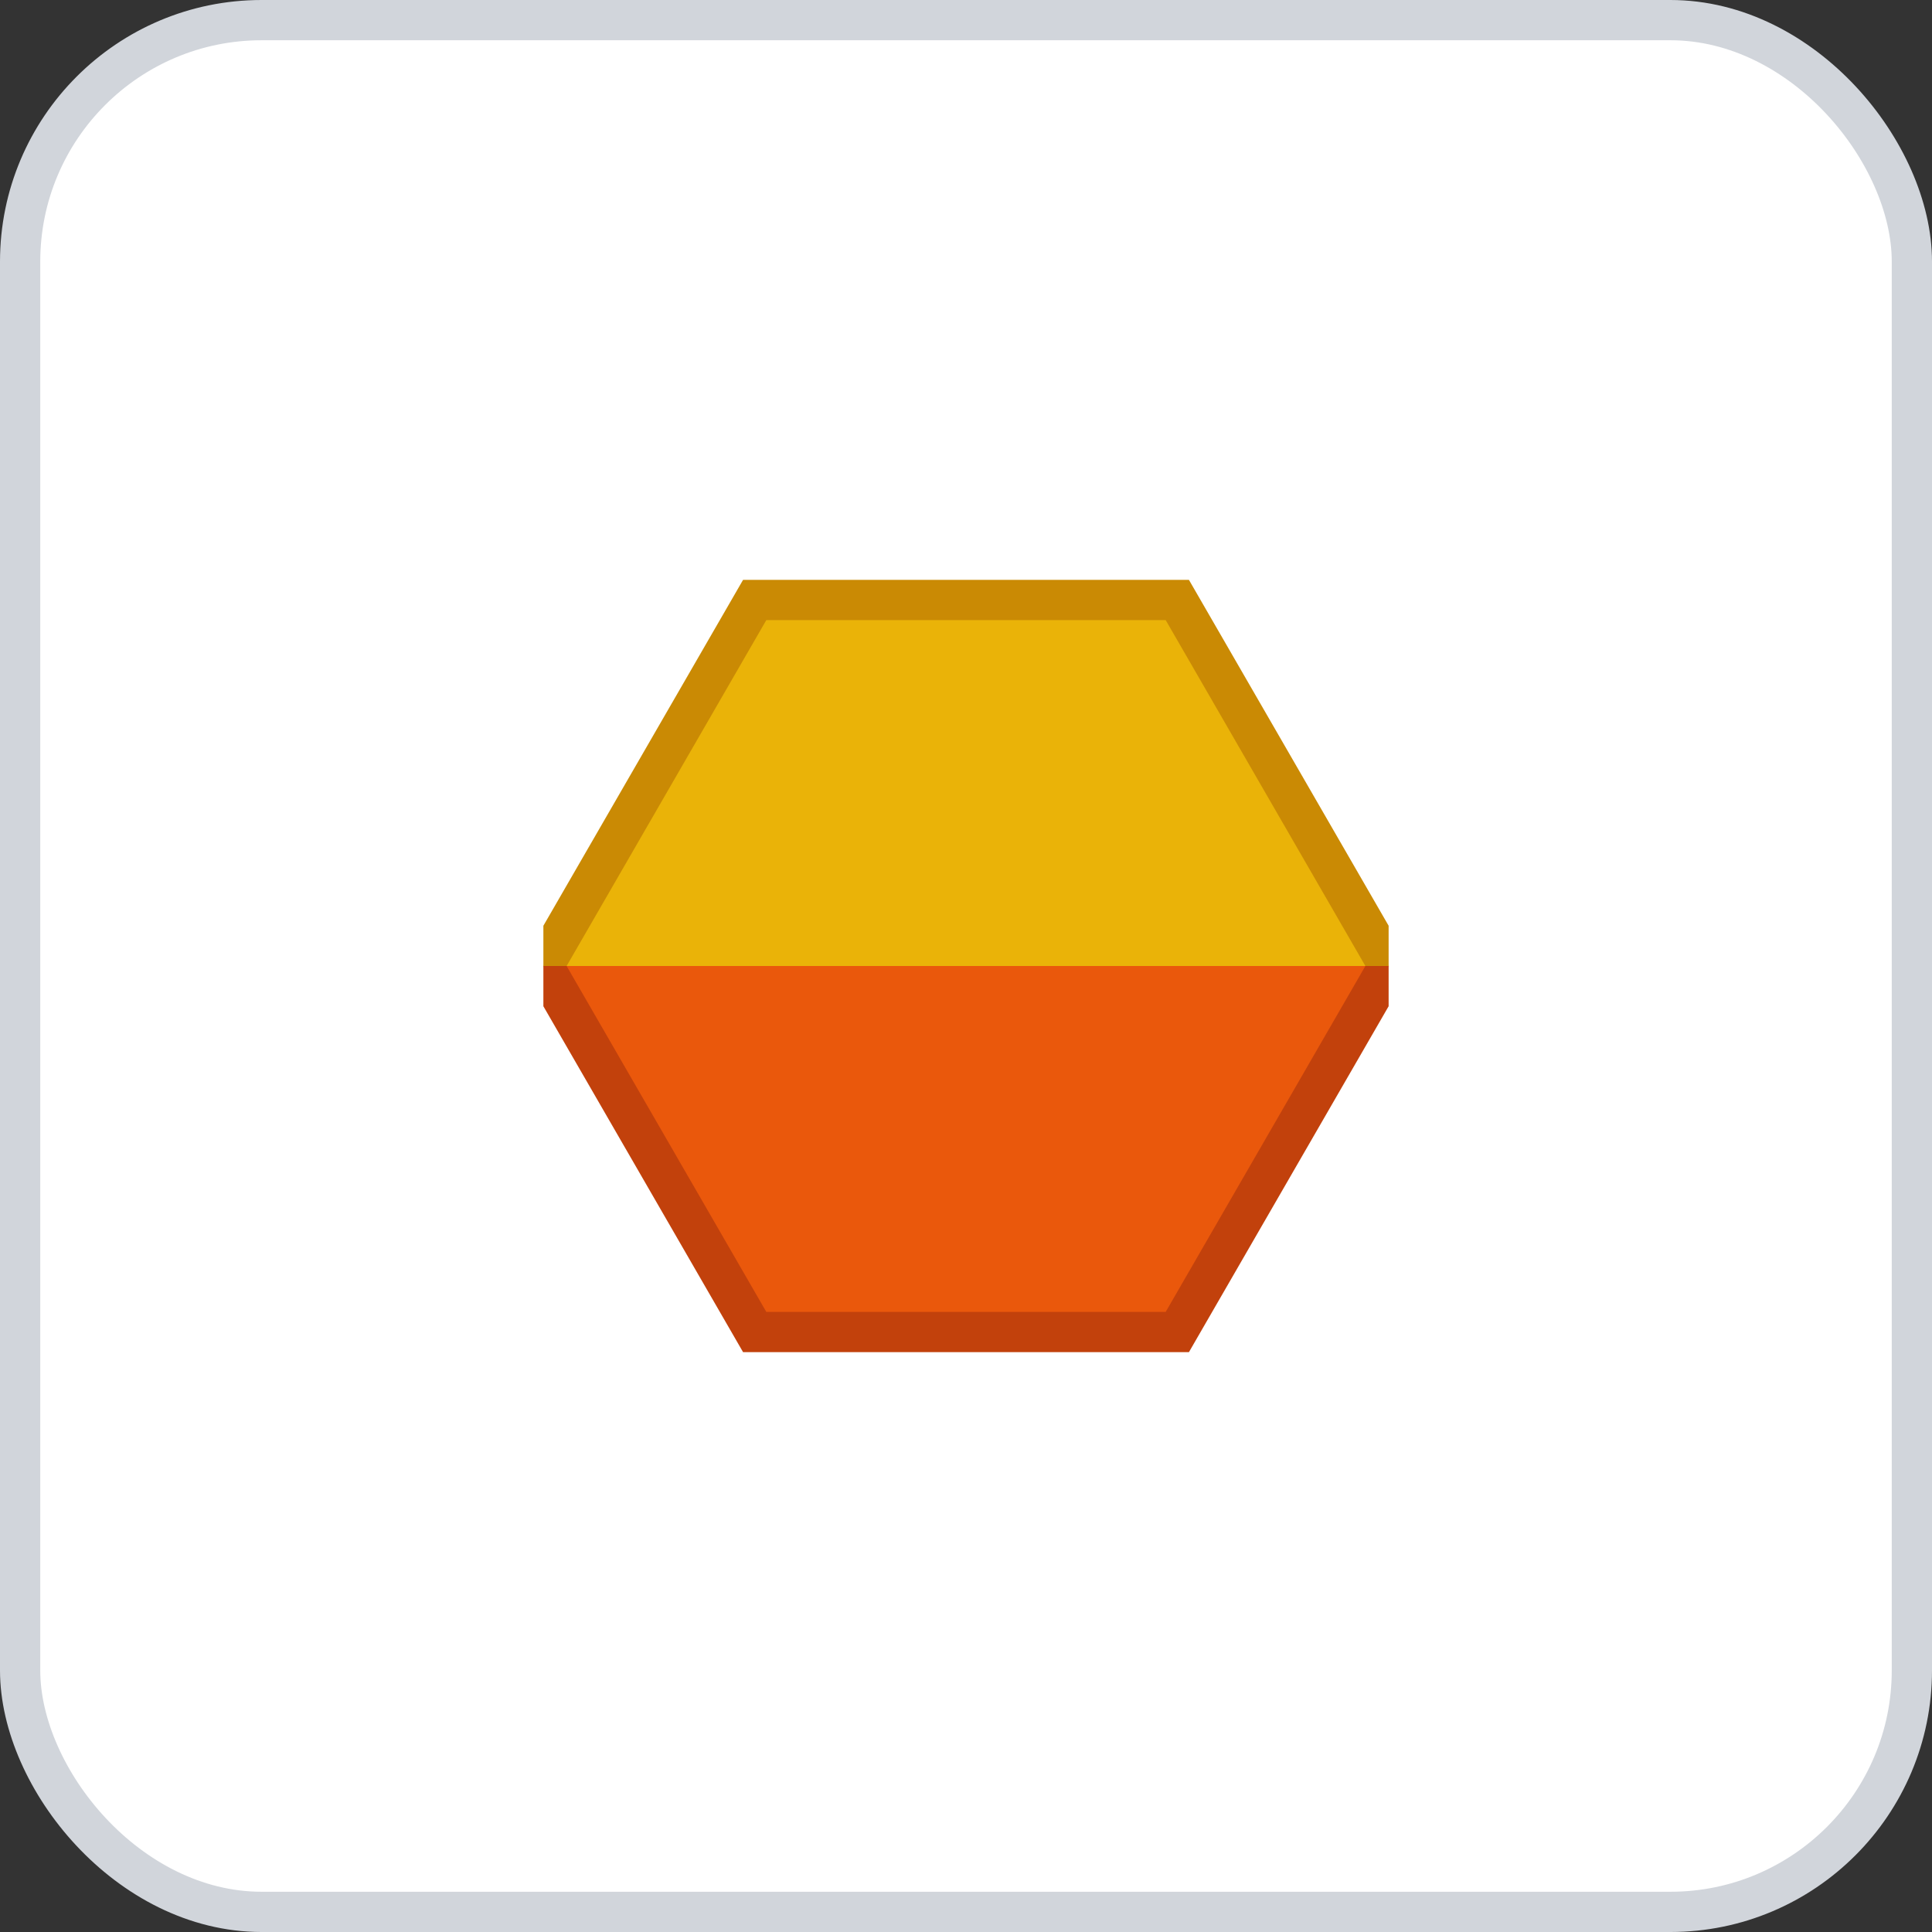 <svg width="96" height="96" xmlns="http://www.w3.org/2000/svg">
    <rect width="100%" height="100%" fill="#333333" stroke="none"/>
    <rect x="1" y="1" width="94" height="94" rx="12" ry="12" fill="#FFFFFF" stroke="#D1D5DB" stroke-width="2" stroke-dasharray=""/>
    <g transform="translate(48, 48)">
      <defs>
      <clipPath id="hexagonClip_0zx8n5qafTop">
        <rect x="-21" y="-21" width="42" height="21"/>
      </clipPath>
      <clipPath id="hexagonClip_0zx8n5qafBottom">
        <rect x="-21" y="0" width="42" height="21"/>
      </clipPath>
    </defs>
    <polygon points="-10.5,-18.187 10.5,-18.187 21,-5.143516556418883e-15 10.5,18.187 -10.5,18.187 -21,7.715274834628325e-15" fill="#EAB308" stroke="#CA8A04" stroke-width="2" clip-path="url(#hexagonClip_0zx8n5qafTop)"/>
    <polygon points="-10.5,-18.187 10.5,-18.187 21,-5.143516556418883e-15 10.5,18.187 -10.5,18.187 -21,7.715274834628325e-15" fill="#EA580C" stroke="#C2410C" stroke-width="2" clip-path="url(#hexagonClip_0zx8n5qafBottom)"/>
    </g>
  </svg>